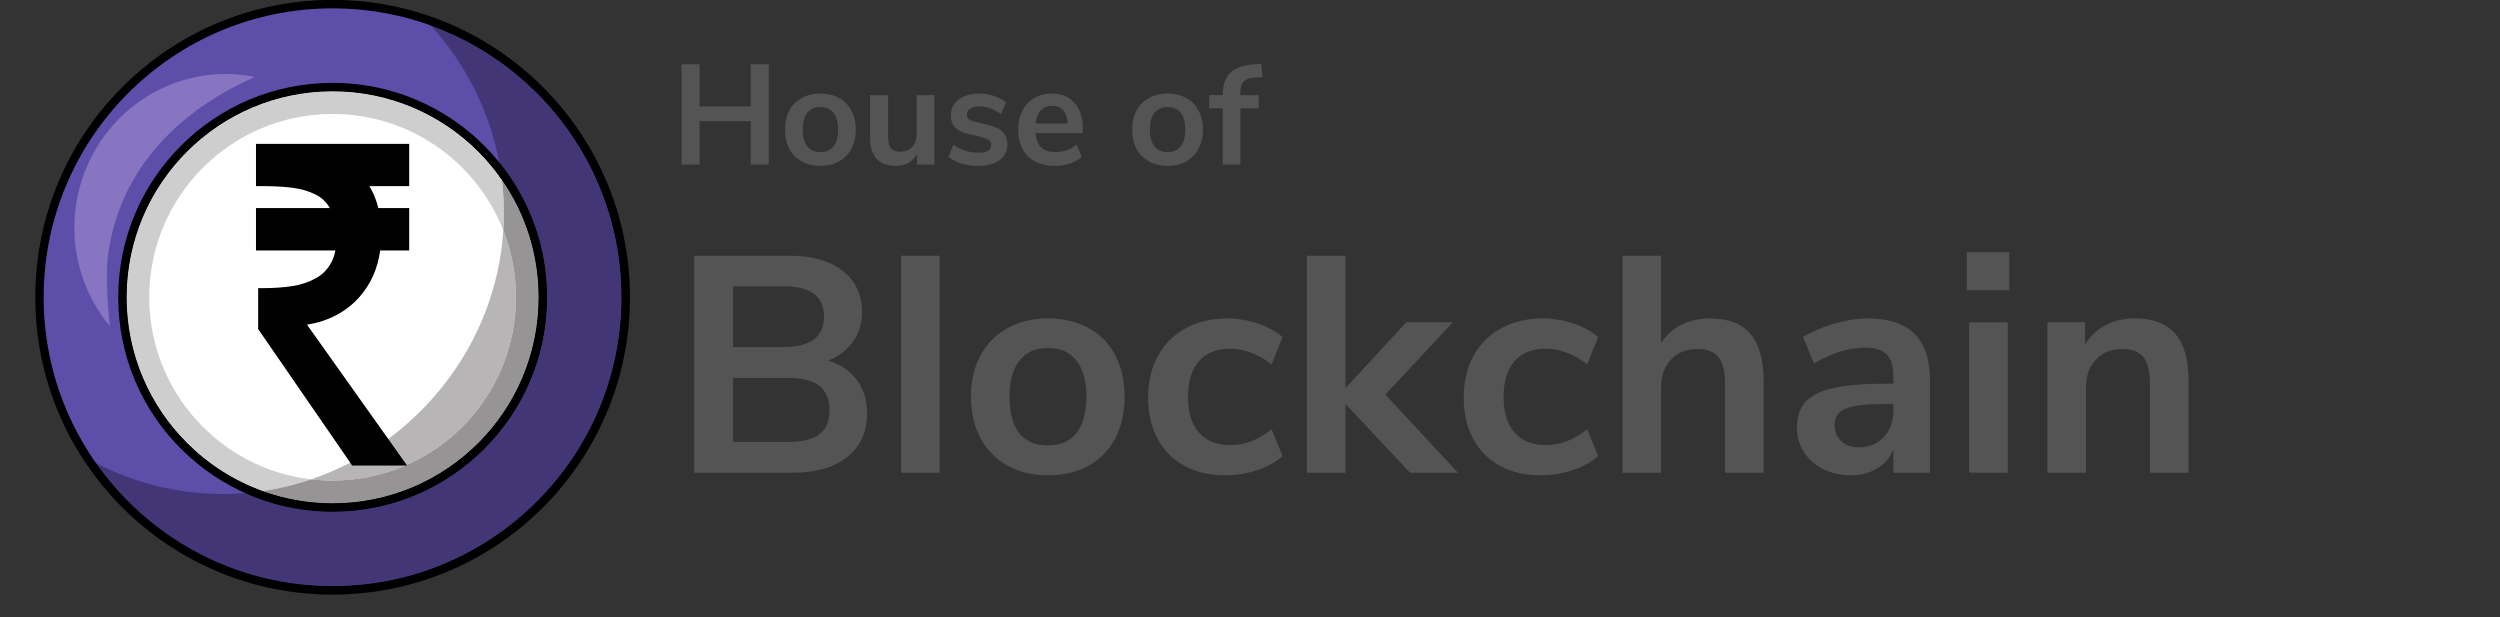 <?xml version="1.0" encoding="UTF-8"?>
<svg xmlns="http://www.w3.org/2000/svg" xmlns:xlink="http://www.w3.org/1999/xlink" width="121.5pt" height="30pt" viewBox="0 0 121.5 30" version="1.2">
<rect x="0" y="0" width="121.5" height="30" fill="#333333" stroke="none"/>
<defs>
<g>
<symbol overflow="visible" id="glyph0-0">
<path style="stroke:none;" d="M 2.5 -4.875 L 2.5 1.25 L 0.562 1.25 L 0.562 -4.875 Z M 2.031 -4.469 L 1.031 -4.469 L 1.031 -4.266 L 1.422 -4.266 L 1.422 -4.031 L 1.016 -4.031 L 1.016 -3.828 L 2.031 -3.828 L 2.031 -4.031 L 1.625 -4.031 L 1.625 -4.266 L 2.031 -4.266 Z M 1.625 -3.672 L 1.016 -3.672 L 1.016 -3.031 L 2.031 -3.031 L 2.031 -3.25 L 1.625 -3.25 Z M 1.422 -3.453 L 1.422 -3.25 L 1.219 -3.25 L 1.219 -3.453 Z M 2.031 -2.875 L 1.016 -2.875 L 1.016 -2.672 L 1.422 -2.672 L 1.422 -2.438 L 1.016 -2.438 L 1.016 -2.234 L 1.625 -2.234 L 1.625 -2.672 L 2.031 -2.672 Z M 2.031 -2.5 L 1.844 -2.5 L 1.844 -2.094 L 1.016 -2.094 L 1.016 -1.891 L 2.031 -1.891 Z M 2.031 -1.766 L 1.422 -1.766 L 1.422 -1.422 L 1.625 -1.422 L 1.625 -1.547 L 1.844 -1.547 L 1.844 -1.266 L 1.219 -1.266 L 1.219 -1.766 L 1.016 -1.766 L 1.016 -1.078 L 2.031 -1.078 Z M 2.031 -0.703 L 1.016 -0.703 L 1.016 0 L 2.031 0 Z M 1.844 -0.5 L 1.844 -0.219 L 1.219 -0.219 L 1.219 -0.5 Z M 2.031 0.125 L 1.016 0.125 L 1.016 0.328 L 1.453 0.328 L 1.016 0.625 L 1.016 0.828 L 2.031 0.828 L 2.031 0.625 L 1.406 0.625 L 1.844 0.328 L 2.031 0.328 Z M 2.031 0.125 "/>
</symbol>
<symbol overflow="visible" id="glyph0-1">
<path style="stroke:none;" d="M 3.891 -4.875 L 4.766 -4.875 L 4.766 0 L 3.891 0 L 3.891 -2.109 L 1.406 -2.109 L 1.406 0 L 0.531 0 L 0.531 -4.875 L 1.406 -4.875 L 1.406 -2.828 L 3.891 -2.828 Z M 3.891 -4.875 "/>
</symbol>
<symbol overflow="visible" id="glyph0-2">
<path style="stroke:none;" d="M 1.984 0.062 C 1.641 0.062 1.336 -0.008 1.078 -0.156 C 0.816 -0.301 0.613 -0.504 0.469 -0.766 C 0.332 -1.035 0.266 -1.348 0.266 -1.703 C 0.266 -2.055 0.332 -2.363 0.469 -2.625 C 0.613 -2.895 0.816 -3.098 1.078 -3.234 C 1.336 -3.379 1.641 -3.453 1.984 -3.453 C 2.328 -3.453 2.629 -3.379 2.891 -3.234 C 3.148 -3.098 3.348 -2.895 3.484 -2.625 C 3.629 -2.363 3.703 -2.055 3.703 -1.703 C 3.703 -1.348 3.629 -1.035 3.484 -0.766 C 3.348 -0.504 3.148 -0.301 2.891 -0.156 C 2.629 -0.008 2.328 0.062 1.984 0.062 Z M 1.984 -0.609 C 2.266 -0.609 2.477 -0.703 2.625 -0.891 C 2.77 -1.078 2.844 -1.348 2.844 -1.703 C 2.844 -2.055 2.77 -2.328 2.625 -2.516 C 2.477 -2.703 2.266 -2.797 1.984 -2.797 C 1.711 -2.797 1.5 -2.703 1.344 -2.516 C 1.195 -2.328 1.125 -2.055 1.125 -1.703 C 1.125 -1.348 1.195 -1.078 1.344 -0.891 C 1.488 -0.703 1.703 -0.609 1.984 -0.609 Z M 1.984 -0.609 "/>
</symbol>
<symbol overflow="visible" id="glyph0-3">
<path style="stroke:none;" d="M 3.547 -3.375 L 3.547 0 L 2.703 0 L 2.703 -0.516 C 2.598 -0.328 2.457 -0.18 2.281 -0.078 C 2.102 0.016 1.898 0.062 1.672 0.062 C 0.836 0.062 0.422 -0.406 0.422 -1.344 L 0.422 -3.375 L 1.297 -3.375 L 1.297 -1.328 C 1.297 -1.086 1.344 -0.91 1.438 -0.797 C 1.531 -0.68 1.68 -0.625 1.891 -0.625 C 2.129 -0.625 2.32 -0.703 2.469 -0.859 C 2.613 -1.023 2.688 -1.238 2.688 -1.5 L 2.688 -3.375 Z M 3.547 -3.375 "/>
</symbol>
<symbol overflow="visible" id="glyph0-4">
<path style="stroke:none;" d="M 1.688 0.062 C 1.395 0.062 1.117 0.023 0.859 -0.047 C 0.609 -0.129 0.398 -0.238 0.234 -0.375 L 0.469 -0.969 C 0.832 -0.707 1.242 -0.578 1.703 -0.578 C 1.898 -0.578 2.051 -0.609 2.156 -0.672 C 2.258 -0.742 2.312 -0.836 2.312 -0.953 C 2.312 -1.055 2.273 -1.133 2.203 -1.188 C 2.129 -1.238 2.004 -1.289 1.828 -1.344 L 1.266 -1.469 C 0.953 -1.531 0.719 -1.641 0.562 -1.797 C 0.414 -1.953 0.344 -2.156 0.344 -2.406 C 0.344 -2.613 0.398 -2.797 0.516 -2.953 C 0.641 -3.117 0.805 -3.242 1.016 -3.328 C 1.223 -3.41 1.461 -3.453 1.734 -3.453 C 1.973 -3.453 2.203 -3.414 2.422 -3.344 C 2.648 -3.27 2.852 -3.164 3.031 -3.031 L 2.781 -2.453 C 2.438 -2.703 2.086 -2.828 1.734 -2.828 C 1.547 -2.828 1.395 -2.789 1.281 -2.719 C 1.176 -2.656 1.125 -2.562 1.125 -2.438 C 1.125 -2.344 1.156 -2.266 1.219 -2.203 C 1.289 -2.148 1.398 -2.109 1.547 -2.078 L 2.125 -1.938 C 2.457 -1.863 2.703 -1.75 2.859 -1.594 C 3.016 -1.438 3.094 -1.227 3.094 -0.969 C 3.094 -0.656 2.969 -0.406 2.719 -0.219 C 2.469 -0.031 2.125 0.062 1.688 0.062 Z M 1.688 0.062 "/>
</symbol>
<symbol overflow="visible" id="glyph0-5">
<path style="stroke:none;" d="M 3.406 -1.531 L 1.109 -1.531 C 1.141 -1.219 1.234 -0.984 1.391 -0.828 C 1.555 -0.68 1.785 -0.609 2.078 -0.609 C 2.453 -0.609 2.797 -0.727 3.109 -0.969 L 3.359 -0.375 C 3.203 -0.238 3.004 -0.129 2.766 -0.047 C 2.523 0.023 2.285 0.062 2.047 0.062 C 1.492 0.062 1.055 -0.094 0.734 -0.406 C 0.422 -0.727 0.266 -1.16 0.266 -1.703 C 0.266 -2.047 0.332 -2.348 0.469 -2.609 C 0.602 -2.879 0.797 -3.086 1.047 -3.234 C 1.297 -3.379 1.582 -3.453 1.906 -3.453 C 2.375 -3.453 2.738 -3.301 3 -3 C 3.27 -2.707 3.406 -2.301 3.406 -1.781 Z M 1.922 -2.859 C 1.691 -2.859 1.504 -2.781 1.359 -2.625 C 1.223 -2.477 1.141 -2.27 1.109 -2 L 2.672 -2 C 2.66 -2.281 2.586 -2.492 2.453 -2.641 C 2.328 -2.785 2.148 -2.859 1.922 -2.859 Z M 1.922 -2.859 "/>
</symbol>
<symbol overflow="visible" id="glyph0-6">
<path style="stroke:none;" d="M 1.547 -3.375 L 2.438 -3.375 L 2.438 -2.734 L 1.547 -2.734 L 1.547 0 L 0.688 0 L 0.688 -2.734 L 0.031 -2.734 L 0.031 -3.375 L 0.688 -3.375 C 0.688 -3.863 0.812 -4.227 1.062 -4.469 C 1.312 -4.707 1.703 -4.844 2.234 -4.875 L 2.562 -4.891 L 2.625 -4.25 L 2.297 -4.234 C 2.023 -4.223 1.832 -4.16 1.719 -4.047 C 1.602 -3.941 1.547 -3.77 1.547 -3.531 Z M 1.547 -3.375 "/>
</symbol>
<symbol overflow="visible" id="glyph1-0">
<path style="stroke:none;" d="M 5.438 -10.547 L 5.438 2.688 L 1.234 2.688 L 1.234 -10.547 Z M 4.422 -9.672 L 2.234 -9.672 L 2.234 -9.234 L 3.078 -9.234 L 3.078 -8.734 L 2.219 -8.734 L 2.219 -8.312 L 4.422 -8.312 L 4.422 -8.734 L 3.531 -8.734 L 3.531 -9.234 L 4.422 -9.234 Z M 3.531 -7.969 L 2.219 -7.969 L 2.219 -6.594 L 4.422 -6.594 L 4.422 -7.031 L 3.531 -7.031 Z M 3.078 -7.5 L 3.078 -7.031 L 2.656 -7.031 L 2.656 -7.5 Z M 4.422 -6.234 L 2.219 -6.234 L 2.219 -5.781 L 3.078 -5.781 L 3.078 -5.297 L 2.219 -5.297 L 2.219 -4.844 L 3.531 -4.844 L 3.531 -5.781 L 4.422 -5.781 Z M 4.422 -5.438 L 3.984 -5.438 L 3.984 -4.547 L 2.219 -4.547 L 2.219 -4.094 L 4.422 -4.094 Z M 4.422 -3.812 L 3.078 -3.812 L 3.078 -3.062 L 3.531 -3.062 L 3.531 -3.375 L 3.984 -3.375 L 3.984 -2.75 L 2.656 -2.75 L 2.656 -3.812 L 2.219 -3.812 L 2.219 -2.312 L 4.422 -2.312 Z M 4.422 -1.516 L 2.219 -1.516 L 2.219 -0.016 L 4.422 -0.016 Z M 3.984 -1.078 L 3.984 -0.469 L 2.656 -0.469 L 2.656 -1.078 Z M 4.422 0.281 L 2.219 0.281 L 2.219 0.719 L 3.141 0.719 L 2.219 1.344 L 2.219 1.781 L 4.422 1.781 L 4.422 1.344 L 3.047 1.344 L 3.984 0.719 L 4.422 0.719 Z M 4.422 0.281 "/>
</symbol>
<symbol overflow="visible" id="glyph1-1">
<path style="stroke:none;" d="M 7.641 -5.453 C 8.242 -5.273 8.711 -4.961 9.047 -4.516 C 9.379 -4.066 9.547 -3.52 9.547 -2.875 C 9.547 -1.977 9.223 -1.273 8.578 -0.766 C 7.941 -0.254 7.055 0 5.922 0 L 1.141 0 L 1.141 -10.547 L 5.781 -10.547 C 6.875 -10.547 7.734 -10.301 8.359 -9.812 C 8.984 -9.332 9.297 -8.66 9.297 -7.797 C 9.297 -7.234 9.145 -6.75 8.844 -6.344 C 8.551 -5.938 8.148 -5.641 7.641 -5.453 Z M 3.031 -6.109 L 5.469 -6.109 C 6.789 -6.109 7.453 -6.602 7.453 -7.594 C 7.453 -8.094 7.285 -8.461 6.953 -8.703 C 6.629 -8.941 6.133 -9.062 5.469 -9.062 L 3.031 -9.062 Z M 5.719 -1.5 C 6.414 -1.5 6.922 -1.625 7.234 -1.875 C 7.555 -2.125 7.719 -2.508 7.719 -3.031 C 7.719 -3.562 7.555 -3.957 7.234 -4.219 C 6.91 -4.477 6.406 -4.609 5.719 -4.609 L 3.031 -4.609 L 3.031 -1.5 Z M 5.719 -1.5 "/>
</symbol>
<symbol overflow="visible" id="glyph1-2">
<path style="stroke:none;" d="M 0.969 0 L 0.969 -10.547 L 2.844 -10.547 L 2.844 0 Z M 0.969 0 "/>
</symbol>
<symbol overflow="visible" id="glyph1-3">
<path style="stroke:none;" d="M 4.312 0.125 C 3.562 0.125 2.906 -0.031 2.344 -0.344 C 1.781 -0.656 1.344 -1.098 1.031 -1.672 C 0.719 -2.254 0.562 -2.93 0.562 -3.703 C 0.562 -4.461 0.719 -5.129 1.031 -5.703 C 1.344 -6.285 1.781 -6.727 2.344 -7.031 C 2.906 -7.344 3.562 -7.5 4.312 -7.5 C 5.062 -7.5 5.719 -7.344 6.281 -7.031 C 6.844 -6.727 7.273 -6.285 7.578 -5.703 C 7.879 -5.129 8.031 -4.461 8.031 -3.703 C 8.031 -2.93 7.879 -2.254 7.578 -1.672 C 7.273 -1.098 6.844 -0.656 6.281 -0.344 C 5.719 -0.031 5.062 0.125 4.312 0.125 Z M 4.297 -1.328 C 4.898 -1.328 5.363 -1.523 5.688 -1.922 C 6.008 -2.328 6.172 -2.922 6.172 -3.703 C 6.172 -4.461 6.008 -5.047 5.688 -5.453 C 5.363 -5.859 4.906 -6.062 4.312 -6.062 C 3.707 -6.062 3.242 -5.859 2.922 -5.453 C 2.598 -5.047 2.438 -4.461 2.438 -3.703 C 2.438 -2.922 2.594 -2.328 2.906 -1.922 C 3.227 -1.523 3.691 -1.328 4.297 -1.328 Z M 4.297 -1.328 "/>
</symbol>
<symbol overflow="visible" id="glyph1-4">
<path style="stroke:none;" d="M 4.312 0.125 C 3.539 0.125 2.875 -0.031 2.312 -0.344 C 1.75 -0.656 1.316 -1.094 1.016 -1.656 C 0.711 -2.227 0.562 -2.895 0.562 -3.656 C 0.562 -4.414 0.719 -5.086 1.031 -5.672 C 1.352 -6.254 1.801 -6.703 2.375 -7.016 C 2.957 -7.336 3.629 -7.5 4.391 -7.5 C 4.91 -7.5 5.414 -7.414 5.906 -7.25 C 6.395 -7.082 6.789 -6.863 7.094 -6.594 L 6.562 -5.266 C 6.25 -5.516 5.922 -5.703 5.578 -5.828 C 5.234 -5.961 4.891 -6.031 4.547 -6.031 C 3.898 -6.031 3.395 -5.828 3.031 -5.422 C 2.676 -5.016 2.5 -4.438 2.5 -3.688 C 2.5 -2.938 2.676 -2.359 3.031 -1.953 C 3.395 -1.547 3.898 -1.344 4.547 -1.344 C 4.891 -1.344 5.234 -1.406 5.578 -1.531 C 5.922 -1.664 6.25 -1.859 6.562 -2.109 L 7.094 -0.812 C 6.77 -0.52 6.359 -0.289 5.859 -0.125 C 5.367 0.039 4.852 0.125 4.312 0.125 Z M 4.312 0.125 "/>
</symbol>
<symbol overflow="visible" id="glyph1-5">
<path style="stroke:none;" d="M 8.312 0 L 5.984 0 L 2.844 -3.344 L 2.844 0 L 0.969 0 L 0.969 -10.547 L 2.844 -10.547 L 2.844 -4.109 L 5.797 -7.312 L 8.062 -7.312 L 4.781 -3.797 Z M 8.312 0 "/>
</symbol>
<symbol overflow="visible" id="glyph1-6">
<path style="stroke:none;" d="M 5.219 -7.5 C 6.102 -7.5 6.758 -7.25 7.188 -6.75 C 7.613 -6.25 7.828 -5.492 7.828 -4.484 L 7.828 0 L 5.953 0 L 5.953 -4.391 C 5.953 -4.953 5.844 -5.363 5.625 -5.625 C 5.414 -5.883 5.082 -6.016 4.625 -6.016 C 4.082 -6.016 3.648 -5.844 3.328 -5.5 C 3.004 -5.164 2.844 -4.711 2.844 -4.141 L 2.844 0 L 0.969 0 L 0.969 -10.547 L 2.844 -10.547 L 2.844 -6.297 C 3.094 -6.691 3.422 -6.988 3.828 -7.188 C 4.242 -7.395 4.707 -7.5 5.219 -7.5 Z M 5.219 -7.5 "/>
</symbol>
<symbol overflow="visible" id="glyph1-7">
<path style="stroke:none;" d="M 4.109 -7.5 C 5.141 -7.5 5.906 -7.25 6.406 -6.75 C 6.906 -6.25 7.156 -5.484 7.156 -4.453 L 7.156 0 L 5.375 0 L 5.375 -1.125 C 5.207 -0.727 4.941 -0.422 4.578 -0.203 C 4.211 0.016 3.789 0.125 3.312 0.125 C 2.82 0.125 2.375 0.023 1.969 -0.172 C 1.57 -0.379 1.258 -0.656 1.031 -1 C 0.801 -1.352 0.688 -1.742 0.688 -2.172 C 0.688 -2.711 0.82 -3.133 1.094 -3.438 C 1.375 -3.75 1.82 -3.973 2.438 -4.109 C 3.062 -4.254 3.914 -4.328 5 -4.328 L 5.375 -4.328 L 5.375 -4.672 C 5.375 -5.172 5.266 -5.531 5.047 -5.75 C 4.836 -5.969 4.484 -6.078 3.984 -6.078 C 3.586 -6.078 3.176 -6.008 2.75 -5.875 C 2.332 -5.738 1.922 -5.551 1.516 -5.312 L 0.984 -6.594 C 1.398 -6.852 1.895 -7.066 2.469 -7.234 C 3.051 -7.41 3.598 -7.5 4.109 -7.5 Z M 3.688 -1.234 C 4.188 -1.234 4.594 -1.398 4.906 -1.734 C 5.219 -2.066 5.375 -2.5 5.375 -3.031 L 5.375 -3.344 L 5.109 -3.344 C 4.43 -3.344 3.91 -3.312 3.547 -3.25 C 3.18 -3.188 2.914 -3.078 2.75 -2.922 C 2.594 -2.773 2.516 -2.57 2.516 -2.312 C 2.516 -2 2.625 -1.738 2.844 -1.531 C 3.062 -1.332 3.344 -1.234 3.688 -1.234 Z M 3.688 -1.234 "/>
</symbol>
<symbol overflow="visible" id="glyph1-8">
<path style="stroke:none;" d="M 0.969 0 L 0.969 -7.312 L 2.844 -7.312 L 2.844 0 Z M 0.859 -10.719 L 2.922 -10.719 L 2.922 -8.875 L 0.859 -8.875 Z M 0.859 -10.719 "/>
</symbol>
<symbol overflow="visible" id="glyph1-9">
<path style="stroke:none;" d="M 5.219 -7.5 C 6.102 -7.5 6.758 -7.25 7.188 -6.75 C 7.613 -6.25 7.828 -5.492 7.828 -4.484 L 7.828 0 L 5.953 0 L 5.953 -4.391 C 5.953 -4.953 5.844 -5.363 5.625 -5.625 C 5.414 -5.883 5.082 -6.016 4.625 -6.016 C 4.082 -6.016 3.648 -5.844 3.328 -5.5 C 3.004 -5.164 2.844 -4.711 2.844 -4.141 L 2.844 0 L 0.969 0 L 0.969 -7.312 L 2.797 -7.312 L 2.797 -6.234 C 3.047 -6.641 3.379 -6.953 3.797 -7.172 C 4.223 -7.391 4.695 -7.5 5.219 -7.5 Z M 5.219 -7.5 "/>
</symbol>
</g>
<clipPath id="clip1">
  <path d="M 1.719 0 L 30.621 0 L 30.621 28.902 L 1.719 28.902 Z M 1.719 0 "/>
</clipPath>
<clipPath id="clip2">
  <path d="M 4 1 L 30.621 1 L 30.621 28.902 L 4 28.902 Z M 4 1 "/>
</clipPath>
<clipPath id="clip3">
  <path d="M 4 0 L 30.621 0 L 30.621 28.902 L 4 28.902 Z M 4 0 "/>
</clipPath>
</defs>
<g id="surface1">
<g clip-path="url(#clip1)" clip-rule="nonzero">
<path style=" stroke:none;fill-rule:nonzero;fill:rgb(36.469%,30.589%,66.669%);fill-opacity:1;" d="M 30.41 14.449 C 30.41 22.316 24.035 28.695 16.164 28.695 C 8.297 28.695 1.918 22.316 1.918 14.449 C 1.918 6.578 8.297 0.203 16.164 0.203 C 24.035 0.203 30.41 6.578 30.41 14.449 "/>
<path style=" stroke:none;fill-rule:nonzero;fill:rgb(0%,0%,0%);fill-opacity:1;" d="M 30.41 14.449 L 30.207 14.449 C 30.207 18.324 28.637 21.836 26.094 24.375 C 23.551 26.918 20.043 28.488 16.164 28.488 C 12.285 28.488 8.777 26.918 6.234 24.375 C 3.695 21.836 2.121 18.324 2.121 14.449 C 2.121 10.57 3.695 7.059 6.234 4.52 C 8.777 1.977 12.285 0.406 16.164 0.406 C 20.043 0.406 23.551 1.977 26.094 4.52 C 28.637 7.059 30.207 10.57 30.207 14.449 L 30.617 14.449 C 30.617 6.465 24.145 -0.004 16.164 -0.004 C 8.184 -0.004 1.715 6.465 1.715 14.449 C 1.715 22.43 8.184 28.898 16.164 28.898 C 24.145 28.898 30.617 22.43 30.617 14.449 L 30.41 14.449 "/>
</g>
<path style=" stroke:none;fill-rule:nonzero;fill:rgb(100%,100%,100%);fill-opacity:1;" d="M 26.383 14.449 C 26.383 20.09 21.809 24.664 16.164 24.664 C 10.523 24.664 5.949 20.09 5.949 14.449 C 5.949 8.805 10.523 4.23 16.164 4.23 C 21.809 4.23 26.383 8.805 26.383 14.449 "/>
<path style=" stroke:none;fill-rule:nonzero;fill:rgb(0%,0%,0%);fill-opacity:1;" d="M 26.383 14.449 L 26.176 14.449 C 26.176 17.215 25.059 19.715 23.246 21.527 C 21.434 23.34 18.93 24.461 16.164 24.461 C 13.398 24.461 10.898 23.34 9.086 21.527 C 7.273 19.715 6.152 17.215 6.152 14.449 C 6.152 11.684 7.273 9.18 9.086 7.367 C 10.898 5.555 13.398 4.434 16.164 4.434 C 18.93 4.434 21.434 5.555 23.246 7.367 C 25.059 9.18 26.176 11.684 26.176 14.449 L 26.586 14.449 C 26.586 8.691 21.922 4.027 16.164 4.027 C 10.41 4.027 5.746 8.691 5.746 14.449 C 5.746 20.203 10.41 24.867 16.164 24.867 C 21.922 24.867 26.586 20.203 26.586 14.449 L 26.383 14.449 "/>
<path style=" stroke:none;fill-rule:nonzero;fill:rgb(81.18%,80.779%,80.779%);fill-opacity:1;" d="M 12.762 23.867 C 11.367 23.363 10.113 22.555 9.086 21.527 C 7.273 19.715 6.152 17.215 6.152 14.449 C 6.152 11.684 7.273 9.18 9.086 7.367 C 10.898 5.555 13.398 4.434 16.164 4.434 C 18.93 4.434 21.434 5.555 23.246 7.367 C 23.668 7.789 24.051 8.25 24.391 8.742 C 24.457 9.266 24.488 9.801 24.488 10.344 C 24.488 10.629 24.48 10.914 24.461 11.195 C 23.16 7.883 19.938 5.539 16.164 5.539 C 11.246 5.539 7.254 9.527 7.254 14.449 C 7.254 19.016 10.691 22.781 15.121 23.297 C 14.363 23.555 13.574 23.746 12.762 23.867 "/>
<path style=" stroke:none;fill-rule:nonzero;fill:rgb(0%,0%,0%);fill-opacity:1;" d="M 12.336 23.922 C 8.59 22.406 5.949 18.734 5.949 14.449 C 5.949 8.805 10.523 4.23 16.164 4.23 C 19.504 4.23 22.469 5.832 24.332 8.309 C 24.355 8.453 24.375 8.598 24.391 8.742 C 24.051 8.25 23.668 7.789 23.246 7.367 C 21.434 5.555 18.93 4.434 16.164 4.434 C 13.398 4.434 10.898 5.555 9.086 7.367 C 7.273 9.18 6.152 11.684 6.152 14.449 C 6.152 17.215 7.273 19.715 9.086 21.527 C 10.113 22.555 11.367 23.363 12.762 23.867 C 12.621 23.887 12.48 23.906 12.336 23.922 "/>
<path style=" stroke:none;fill-rule:nonzero;fill:rgb(52.939%,45.879%,76.079%);fill-opacity:1;" d="M 5.34 15.852 C 4.051 14.305 3.387 12.223 3.684 10.051 C 4.191 6.312 7.344 3.598 10.953 3.598 C 11.277 3.598 11.605 3.617 11.934 3.664 C 12.086 3.684 12.234 3.711 12.383 3.742 C 8.746 5.348 5.828 8.164 5.254 12.375 C 5.121 13.34 5.238 14.922 5.34 15.852 "/>
<g clip-path="url(#clip2)" clip-rule="nonzero">
<path style=" stroke:none;fill-rule:nonzero;fill:rgb(25.879%,21.179%,46.269%);fill-opacity:1;" d="M 16.164 28.488 C 12.285 28.488 8.777 26.918 6.234 24.375 C 5.66 23.801 5.133 23.172 4.66 22.504 C 6.523 23.465 8.617 24.008 10.824 24.008 C 11.191 24.008 11.555 23.992 11.914 23.965 C 13.211 24.547 14.648 24.867 16.164 24.867 C 21.922 24.867 26.586 20.203 26.586 14.449 C 26.586 11.961 25.715 9.676 24.262 7.887 C 23.789 5.371 22.609 3.086 20.945 1.242 C 22.902 1.949 24.652 3.078 26.094 4.52 C 28.637 7.059 30.207 10.57 30.207 14.449 C 30.207 18.324 28.637 21.836 26.094 24.375 C 23.551 26.918 20.043 28.488 16.164 28.488 "/>
</g>
<g clip-path="url(#clip3)" clip-rule="nonzero">
<path style=" stroke:none;fill-rule:nonzero;fill:rgb(0%,0%,0%);fill-opacity:1;" d="M 16.164 28.695 C 11.195 28.695 6.824 26.148 4.273 22.293 C 4.402 22.367 4.531 22.434 4.66 22.504 C 5.133 23.172 5.66 23.801 6.234 24.375 C 8.777 26.918 12.285 28.488 16.164 28.488 C 20.043 28.488 23.551 26.918 26.094 24.375 C 28.637 21.836 30.207 18.324 30.207 14.449 C 30.207 10.57 28.637 7.059 26.094 4.52 C 24.652 3.078 22.902 1.949 20.945 1.242 C 20.852 1.133 20.75 1.027 20.652 0.922 C 26.32 2.801 30.41 8.148 30.41 14.449 C 30.41 22.316 24.035 28.695 16.164 28.695 "/>
</g>
<path style=" stroke:none;fill-rule:nonzero;fill:rgb(0%,0%,0%);fill-opacity:1;" d="M 16.164 24.867 C 14.648 24.867 13.211 24.547 11.914 23.965 C 12.055 23.953 12.195 23.938 12.336 23.922 C 13.52 24.402 14.812 24.664 16.164 24.664 C 21.809 24.664 26.383 20.09 26.383 14.449 C 26.383 12.145 25.617 10.02 24.332 8.309 C 24.312 8.168 24.285 8.027 24.262 7.887 C 25.715 9.676 26.586 11.961 26.586 14.449 C 26.586 20.203 21.922 24.867 16.164 24.867 "/>
<path style=" stroke:none;fill-rule:nonzero;fill:rgb(71.759%,70.979%,71.37%);fill-opacity:1;" d="M 16.164 23.355 C 15.812 23.355 15.465 23.336 15.121 23.297 C 20.262 21.551 24.105 16.785 24.461 11.195 C 24.855 12.203 25.074 13.301 25.074 14.449 C 25.074 19.367 21.086 23.355 16.164 23.355 "/>
<path style=" stroke:none;fill-rule:nonzero;fill:rgb(58.82%,58.04%,58.04%);fill-opacity:1;" d="M 16.164 24.461 C 14.969 24.461 13.824 24.25 12.762 23.867 C 13.574 23.746 14.363 23.555 15.121 23.297 C 15.465 23.336 15.812 23.355 16.164 23.355 C 21.086 23.355 25.074 19.367 25.074 14.449 C 25.074 13.301 24.855 12.203 24.461 11.195 C 24.48 10.914 24.488 10.629 24.488 10.344 C 24.488 9.801 24.457 9.266 24.391 8.742 C 25.52 10.359 26.176 12.324 26.176 14.449 C 26.176 17.215 25.059 19.715 23.246 21.527 C 21.434 23.34 18.93 24.461 16.164 24.461 "/>
<path style=" stroke:none;fill-rule:nonzero;fill:rgb(0%,0%,0%);fill-opacity:1;" d="M 16.164 24.664 C 14.812 24.664 13.52 24.402 12.336 23.922 C 12.48 23.906 12.621 23.887 12.762 23.867 C 13.824 24.25 14.969 24.461 16.164 24.461 C 18.93 24.461 21.434 23.34 23.246 21.527 C 25.059 19.715 26.176 17.215 26.176 14.449 C 26.176 12.324 25.52 10.359 24.391 8.742 C 24.375 8.598 24.355 8.453 24.332 8.309 C 25.617 10.02 26.383 12.145 26.383 14.449 C 26.383 20.09 21.809 24.664 16.164 24.664 "/>
<path style=" stroke:none;fill-rule:nonzero;fill:rgb(0%,0%,0%);fill-opacity:1;" d="M 19.887 6.992 L 12.441 6.992 L 12.441 9.047 L 12.973 9.047 C 13.465 9.055 13.902 9.082 14.266 9.133 C 14.672 9.188 15.039 9.301 15.363 9.469 C 15.645 9.613 15.863 9.828 16.035 10.113 L 12.441 10.113 L 12.441 12.172 L 16.301 12.172 C 16.254 12.41 16.18 12.621 16.078 12.797 C 15.891 13.125 15.645 13.367 15.32 13.539 C 14.984 13.719 14.609 13.844 14.203 13.906 C 13.781 13.969 13.297 14.004 12.762 14.004 L 12.547 14.004 L 12.547 15.992 L 17.117 22.625 L 19.785 22.625 L 14.922 15.781 C 15.957 15.609 16.805 15.168 17.445 14.461 C 18.012 13.832 18.355 13.062 18.477 12.172 L 19.887 12.172 L 19.887 10.113 L 18.387 10.113 C 18.309 9.797 18.199 9.504 18.059 9.238 C 18.027 9.172 17.988 9.109 17.949 9.047 L 19.887 9.047 L 19.887 6.992 "/>
<g style="fill:rgb(32.939%,32.939%,32.939%);fill-opacity:1;">
  <use xlink:href="#glyph0-1" x="32.594" y="7.999"/>
</g>
<g style="fill:rgb(32.939%,32.939%,32.939%);fill-opacity:1;">
  <use xlink:href="#glyph0-2" x="37.888" y="7.999"/>
</g>
<g style="fill:rgb(32.939%,32.939%,32.939%);fill-opacity:1;">
  <use xlink:href="#glyph0-3" x="41.863" y="7.999"/>
</g>
<g style="fill:rgb(32.939%,32.939%,32.939%);fill-opacity:1;">
  <use xlink:href="#glyph0-4" x="45.865" y="7.999"/>
</g>
<g style="fill:rgb(32.939%,32.939%,32.939%);fill-opacity:1;">
  <use xlink:href="#glyph0-5" x="49.217" y="7.999"/>
</g>
<g style="fill:rgb(32.939%,32.939%,32.939%);fill-opacity:1;">
  <use xlink:href="#glyph0-2" x="54.761" y="7.999"/>
</g>
<g style="fill:rgb(32.939%,32.939%,32.939%);fill-opacity:1;">
  <use xlink:href="#glyph0-6" x="58.736" y="7.999"/>
</g>
<g style="fill:rgb(32.939%,32.939%,32.939%);fill-opacity:1;">
  <use xlink:href="#glyph1-1" x="32.594" y="22.975"/>
</g>
<g style="fill:rgb(32.939%,32.939%,32.939%);fill-opacity:1;">
  <use xlink:href="#glyph1-2" x="42.822" y="22.975"/>
</g>
<g style="fill:rgb(32.939%,32.939%,32.939%);fill-opacity:1;">
  <use xlink:href="#glyph1-3" x="46.626" y="22.975"/>
</g>
<g style="fill:rgb(32.939%,32.939%,32.939%);fill-opacity:1;">
  <use xlink:href="#glyph1-4" x="55.238" y="22.975"/>
</g>
<g style="fill:rgb(32.939%,32.939%,32.939%);fill-opacity:1;">
  <use xlink:href="#glyph1-5" x="62.546" y="22.975"/>
</g>
<g style="fill:rgb(32.939%,32.939%,32.939%);fill-opacity:1;">
  <use xlink:href="#glyph1-4" x="70.574" y="22.975"/>
</g>
<g style="fill:rgb(32.939%,32.939%,32.939%);fill-opacity:1;">
  <use xlink:href="#glyph1-6" x="77.882" y="22.975"/>
</g>
<g style="fill:rgb(32.939%,32.939%,32.939%);fill-opacity:1;">
  <use xlink:href="#glyph1-7" x="86.644" y="22.975"/>
</g>
<g style="fill:rgb(32.939%,32.939%,32.939%);fill-opacity:1;">
  <use xlink:href="#glyph1-8" x="94.731" y="22.975"/>
</g>
<g style="fill:rgb(32.939%,32.939%,32.939%);fill-opacity:1;">
  <use xlink:href="#glyph1-9" x="98.535" y="22.975"/>
</g>
</g>
</svg>
